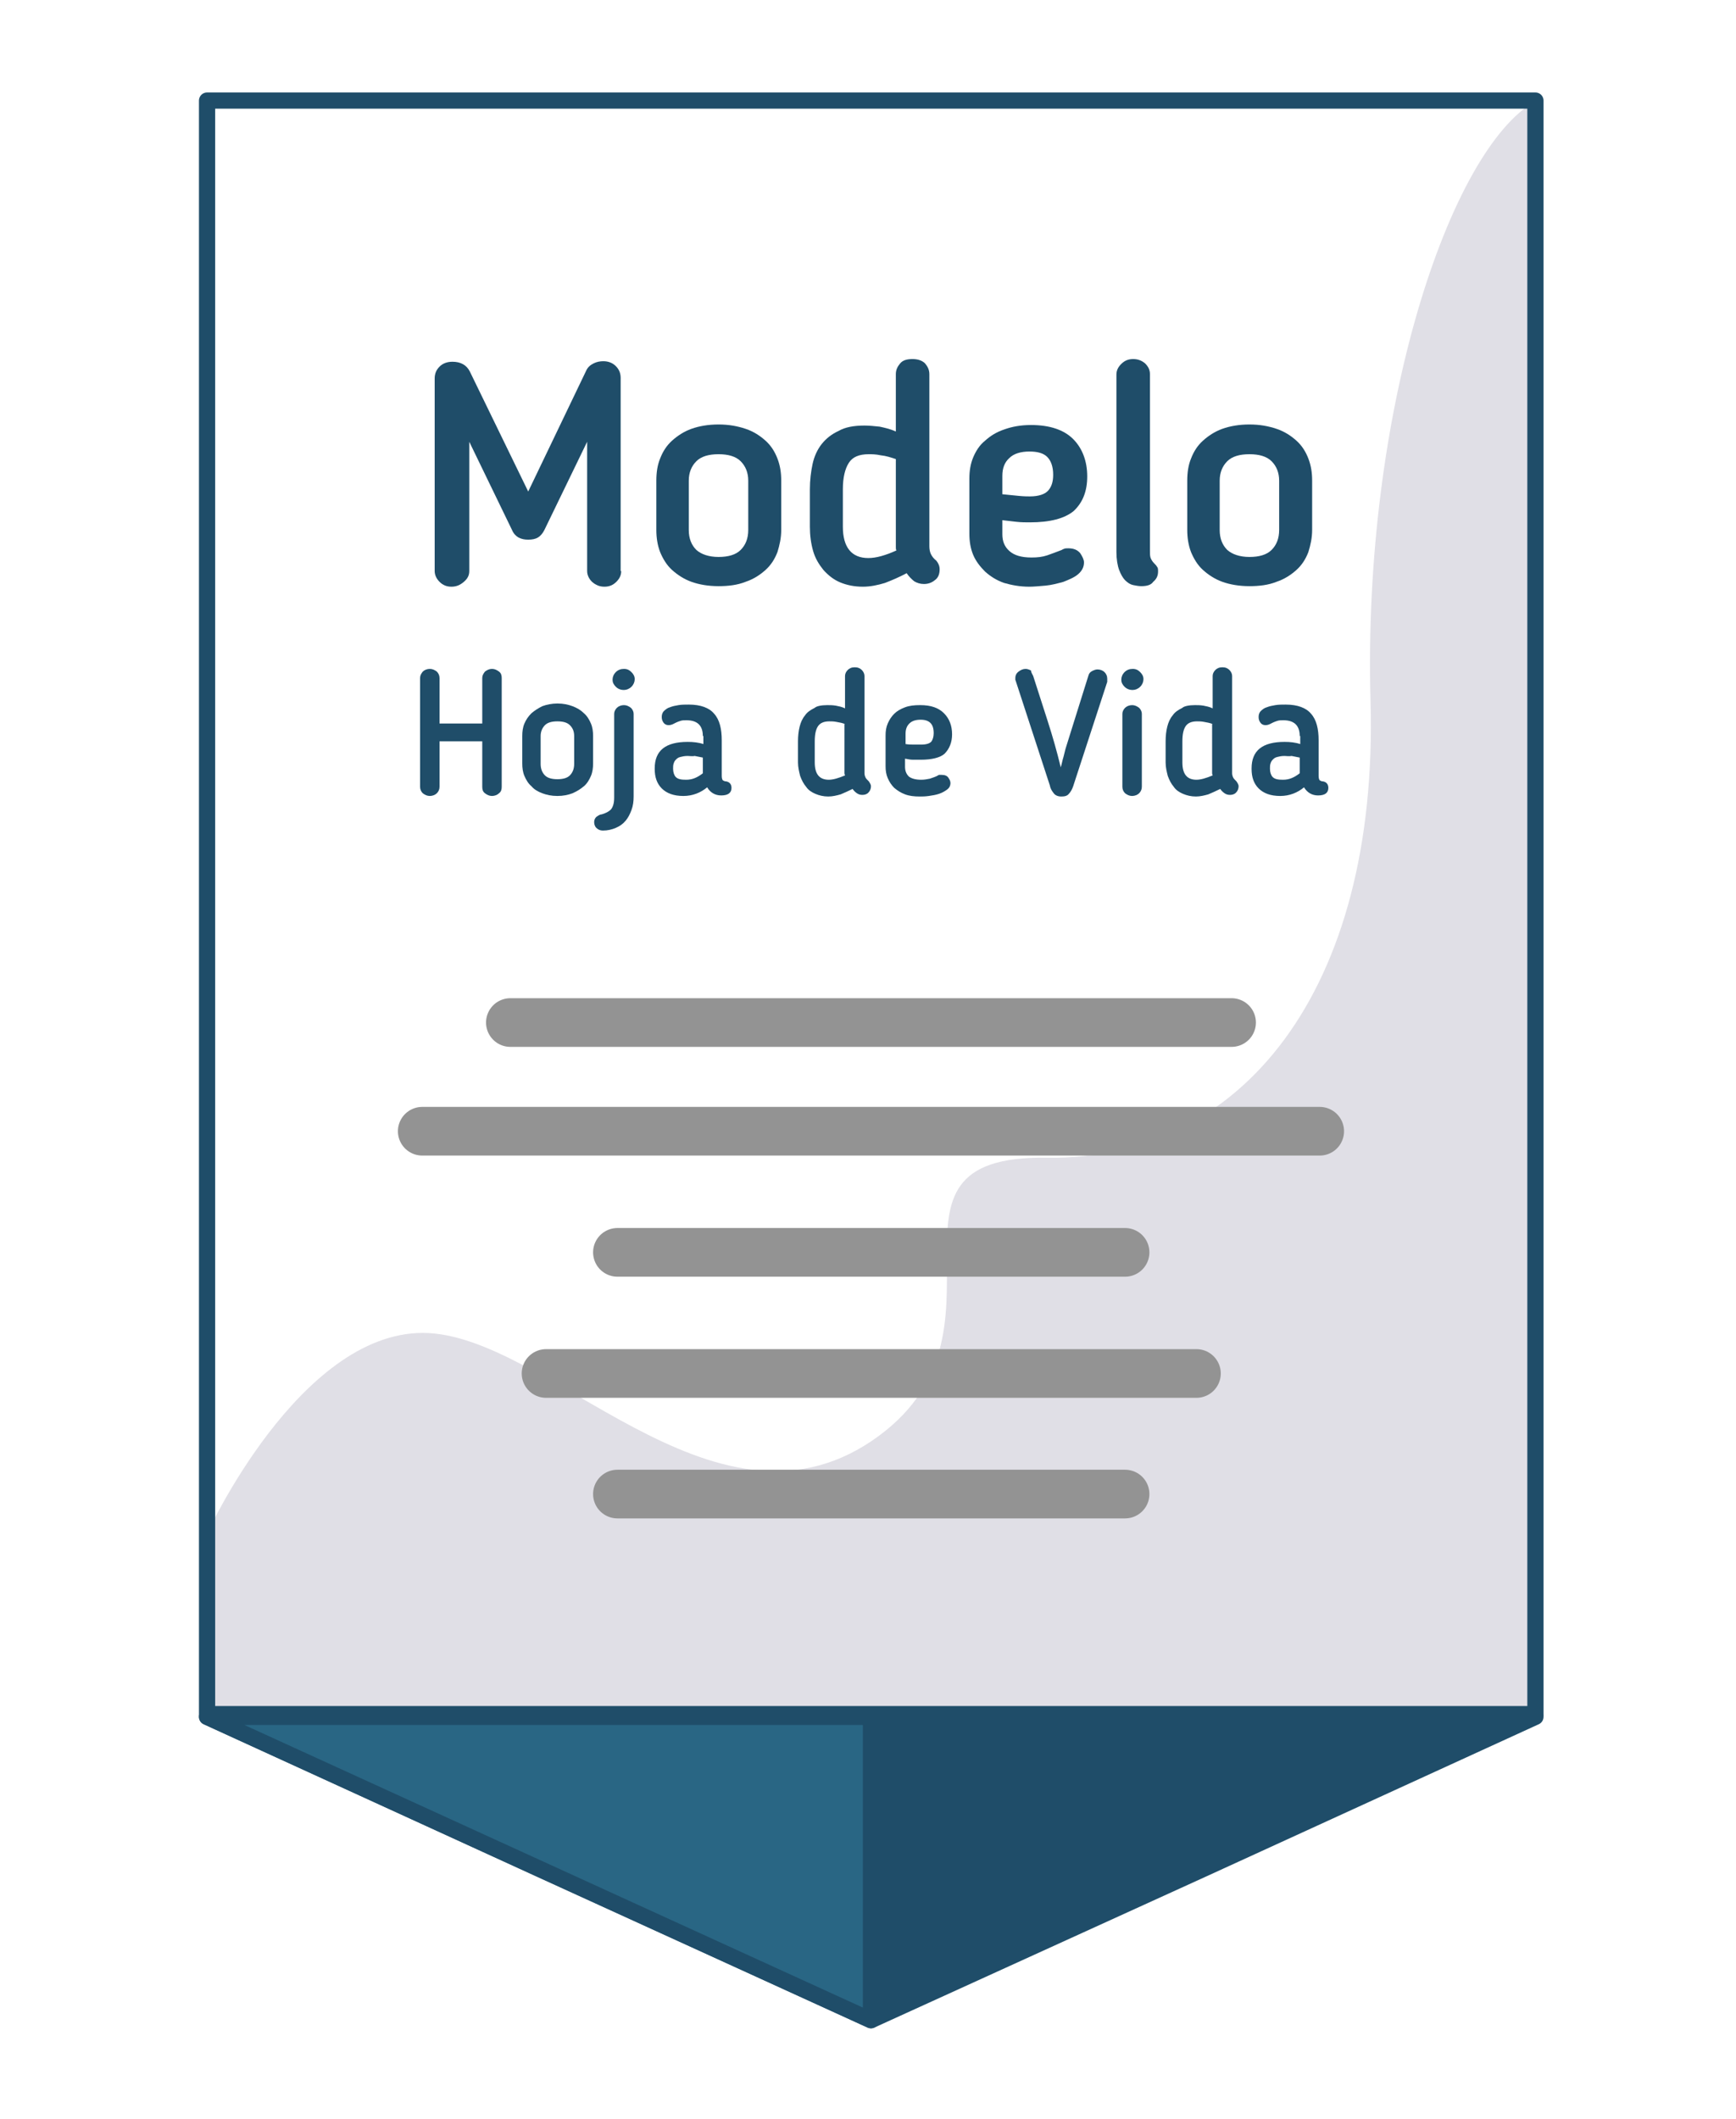 <?xml version="1.0" encoding="utf-8"?>
<!-- Generator: Adobe Illustrator 19.0.0, SVG Export Plug-In . SVG Version: 6.00 Build 0)  -->
<svg version="1.1" id="Capa_1" xmlns="http://www.w3.org/2000/svg" xmlns:xlink="http://www.w3.org/1999/xlink" x="0px" y="0px"
	 viewBox="1252.9 -271 321.1 391.9" style="enable-background:new 1252.9 -271 321.1 391.9;" xml:space="preserve">
<style type="text/css">
	.st0{fill:#E0DFE6;}
	.st1{fill:none;stroke:#1F4D69;stroke-width:3;stroke-linecap:round;stroke-linejoin:round;stroke-miterlimit:10;}
	.st2{fill:#666666;stroke:#939393;stroke-width:9;stroke-linecap:round;stroke-linejoin:round;stroke-miterlimit:10;}
	.st3{fill:#1F4D69;}
	.st4{fill:#1F4D69;stroke:#1F4D69;stroke-width:3;stroke-linecap:round;stroke-linejoin:round;stroke-miterlimit:10;}
	.st5{fill:#296684;stroke:#1F4D69;stroke-width:3;stroke-linecap:round;stroke-linejoin:round;stroke-miterlimit:10;}
</style>
<path class="st0" d="M1291.2,12.6c0,0,17-37.1,39.9-37.1s53.4,39.9,83,20c29.6-20-3.3-53,32.5-52.4c35.9,0.5,61.3-30.9,59.8-84.4
	s14.6-102,30.5-111V46.5h-245.7V12.6z"/>
<rect x="1291.2" y="-252.4" class="st1" width="245.7" height="298.4"/>
<line class="st2" x1="1347.3" y1="-81.9" x2="1480.7" y2="-81.9"/>
<line class="st2" x1="1331" y1="-61.8" x2="1497" y2="-61.8"/>
<line class="st2" x1="1367.1" y1="-39.4" x2="1461" y2="-39.4"/>
<line class="st2" x1="1353.9" y1="-17" x2="1474.2" y2="-17"/>
<line class="st2" x1="1367.1" y1="5.3" x2="1461" y2="5.3"/>
<g>
	<path class="st3" d="M1367.8-165.4c0,0.8-0.3,1.4-0.9,2c-0.6,0.6-1.3,0.9-2.2,0.9c-0.9,0-1.6-0.3-2.3-0.9c-0.6-0.6-0.9-1.3-0.9-2
		v-23.9l-7.9,16.3c-0.3,0.6-0.7,1.1-1.2,1.4c-0.5,0.3-1.1,0.4-1.8,0.4c-0.7,0-1.2-0.1-1.8-0.4c-0.5-0.3-0.9-0.7-1.2-1.4l-7.9-16.3
		v23.9c0,0.8-0.3,1.4-1,2c-0.7,0.6-1.4,0.9-2.3,0.9c-0.9,0-1.6-0.3-2.2-0.9c-0.6-0.6-0.9-1.3-0.9-2V-201c0-0.9,0.3-1.6,0.9-2.2
		c0.6-0.6,1.4-0.9,2.4-0.9c1.5,0,2.6,0.6,3.2,1.8l10.8,22.2l10.7-22.3c0.3-0.7,0.8-1.1,1.4-1.4c0.6-0.3,1.2-0.4,1.8-0.4
		c0.9,0,1.7,0.3,2.3,0.9c0.6,0.6,0.9,1.3,0.9,2.2V-165.4z"/>
	<path class="st3" d="M1385.8-162.6c-1.9,0-3.6-0.3-5-0.8c-1.4-0.5-2.6-1.3-3.6-2.2c-1-0.9-1.7-2.1-2.2-3.3
		c-0.5-1.3-0.7-2.7-0.7-4.1v-9.1c0-1.5,0.2-2.9,0.7-4.1c0.5-1.3,1.2-2.4,2.2-3.3c1-0.9,2.2-1.7,3.6-2.2c1.4-0.5,3.1-0.8,5-0.8
		c1.9,0,3.5,0.3,5,0.8c1.5,0.5,2.7,1.3,3.7,2.2c1,0.9,1.7,2,2.2,3.3c0.5,1.3,0.7,2.6,0.7,4.1v9.1c0,1.5-0.3,2.8-0.7,4.1
		c-0.5,1.3-1.2,2.4-2.2,3.3c-1,0.9-2.2,1.7-3.7,2.2C1389.3-162.8,1387.6-162.6,1385.8-162.6z M1385.8-168c1.8,0,3.2-0.4,4.1-1.3
		c0.9-0.9,1.4-2.1,1.4-3.7v-9.1c0-1.5-0.5-2.7-1.4-3.6c-0.9-0.9-2.3-1.3-4.1-1.3c-1.8,0-3.2,0.4-4.1,1.3c-0.9,0.9-1.4,2.1-1.4,3.6
		v9.1c0,1.6,0.5,2.8,1.4,3.7C1382.6-168.5,1384-168,1385.8-168z"/>
	<path class="st3" d="M1412.8-192.3c0.9,0,1.8,0.1,2.8,0.2c0.9,0.2,1.9,0.4,3,0.9v-10.6c0-0.8,0.3-1.4,0.8-2
		c0.5-0.6,1.3-0.8,2.3-0.8c1,0,1.8,0.3,2.3,0.8c0.5,0.6,0.8,1.2,0.8,2v31.8c0,0.6,0.1,1.1,0.3,1.5c0.2,0.4,0.5,0.8,1,1.2
		c0.4,0.5,0.6,1,0.6,1.6c0,0.9-0.3,1.6-0.9,2c-0.6,0.5-1.3,0.7-2,0.7s-1.3-0.2-1.8-0.5c-0.5-0.4-1-0.9-1.4-1.5
		c-1.3,0.7-2.7,1.3-4,1.8c-1.3,0.4-2.7,0.7-4.1,0.7c-1.6,0-3-0.3-4.2-0.8c-1.2-0.5-2.2-1.3-3.1-2.3c-0.8-1-1.5-2.1-1.9-3.5
		c-0.4-1.4-0.6-2.9-0.6-4.5v-6.9c0-1.7,0.2-3.3,0.5-4.7c0.3-1.4,0.9-2.7,1.7-3.7c0.8-1,1.8-1.8,3.1-2.4
		C1409.2-192,1410.8-192.3,1412.8-192.3z M1418.6-186.1c-0.9-0.3-1.8-0.6-2.8-0.7c-0.9-0.2-1.7-0.2-2.2-0.2c-1.8,0-3,0.5-3.7,1.6
		c-0.7,1.1-1.1,2.7-1.1,4.9v6.9c0,3.8,1.6,5.8,4.7,5.8c1.5,0,3.2-0.5,5.2-1.4c-0.1-0.2-0.1-0.4-0.1-0.6c0-0.2,0-0.4,0-0.6V-186.1z"
		/>
	<path class="st3" d="M1443.4-174.4c-0.8,0-1.6,0-2.5-0.1c-0.8-0.1-1.7-0.2-2.6-0.3v2.6c0,1.3,0.4,2.3,1.3,3.1
		c0.9,0.8,2.2,1.2,4.1,1.2c1.1,0,2-0.1,2.9-0.4c0.8-0.3,1.7-0.6,2.7-1c0.1-0.1,0.2-0.1,0.4-0.2c0.2-0.1,0.5-0.1,0.8-0.1
		c1,0,1.7,0.3,2.2,0.9c0.4,0.6,0.7,1.2,0.7,1.7c0,0.9-0.4,1.6-1.1,2.2c-0.7,0.6-1.7,1-2.7,1.4c-1.1,0.3-2.2,0.6-3.3,0.7
		c-1.2,0.1-2.2,0.2-3,0.2c-1.8,0-3.3-0.3-4.7-0.7c-1.4-0.5-2.5-1.2-3.5-2.1c-0.9-0.9-1.7-1.9-2.2-3.1c-0.5-1.2-0.7-2.5-0.7-3.9
		v-10.2c0-1.4,0.2-2.7,0.7-3.9c0.5-1.2,1.2-2.3,2.2-3.1c1-0.9,2.1-1.6,3.6-2.1c1.4-0.5,3-0.8,4.9-0.8c3.5,0,6.1,0.9,7.8,2.6
		c1.7,1.7,2.6,4.1,2.6,6.9c0,2.7-0.8,4.8-2.5,6.4C1449.8-175.1,1447.1-174.4,1443.4-174.4z M1447.7-183.2c0-1.5-0.4-2.6-1.1-3.3
		c-0.7-0.7-1.8-1-3.3-1c-1.6,0-2.9,0.4-3.7,1.2c-0.9,0.8-1.3,1.9-1.3,3.3v3.4c1,0.1,2,0.2,3,0.3c1,0.1,1.7,0.1,2.1,0.1
		c1.6,0,2.8-0.4,3.4-1.1C1447.4-181,1447.7-181.9,1447.7-183.2z"/>
	<path class="st3" d="M1464-162.6c-0.5,0-1-0.1-1.5-0.2c-0.5-0.1-1-0.4-1.5-0.9c-0.4-0.4-0.8-1.1-1.1-1.9c-0.3-0.8-0.5-2-0.5-3.3
		v-32.8c0-0.8,0.3-1.4,0.9-2c0.6-0.6,1.3-0.9,2.2-0.9c0.9,0,1.6,0.3,2.2,0.8c0.6,0.6,0.9,1.2,0.9,2v32.5c0,0.6,0,1.1,0.1,1.4
		c0.1,0.3,0.3,0.7,0.7,1.1c0.2,0.2,0.4,0.4,0.5,0.6c0.2,0.2,0.2,0.5,0.2,0.9c0,0.8-0.3,1.4-0.9,1.9
		C1465.8-162.8,1465-162.6,1464-162.6z"/>
	<path class="st3" d="M1484-162.6c-1.9,0-3.6-0.3-5-0.8c-1.4-0.5-2.6-1.3-3.6-2.2c-1-0.9-1.7-2.1-2.2-3.3c-0.5-1.3-0.7-2.7-0.7-4.1
		v-9.1c0-1.5,0.2-2.9,0.7-4.1c0.5-1.3,1.2-2.4,2.2-3.3c1-0.9,2.2-1.7,3.6-2.2c1.4-0.5,3.1-0.8,5-0.8c1.9,0,3.5,0.3,5,0.8
		c1.5,0.5,2.7,1.3,3.7,2.2c1,0.9,1.7,2,2.2,3.3c0.5,1.3,0.7,2.6,0.7,4.1v9.1c0,1.5-0.3,2.8-0.7,4.1c-0.5,1.3-1.2,2.4-2.2,3.3
		c-1,0.9-2.2,1.7-3.7,2.2C1487.5-162.8,1485.8-162.6,1484-162.6z M1484-168c1.8,0,3.2-0.4,4.1-1.3c0.9-0.9,1.4-2.1,1.4-3.7v-9.1
		c0-1.5-0.5-2.7-1.4-3.6c-0.9-0.9-2.3-1.3-4.1-1.3c-1.8,0-3.2,0.4-4.1,1.3c-0.9,0.9-1.4,2.1-1.4,3.6v9.1c0,1.6,0.5,2.8,1.4,3.7
		C1480.8-168.5,1482.2-168,1484-168z"/>
	<path class="st3" d="M1345.2-124.3c-0.3,0.3-0.8,0.5-1.3,0.5c-0.5,0-0.9-0.2-1.3-0.5c-0.4-0.3-0.5-0.7-0.5-1.2v-8.4h-7.9v8.4
		c0,0.5-0.2,0.9-0.5,1.2c-0.3,0.3-0.8,0.5-1.3,0.5c-0.5,0-0.9-0.2-1.3-0.5c-0.3-0.3-0.5-0.7-0.5-1.2v-20.1c0-0.5,0.2-0.8,0.5-1.2
		c0.3-0.3,0.8-0.5,1.3-0.5c0.5,0,0.9,0.2,1.3,0.5c0.3,0.3,0.5,0.7,0.5,1.2v8.4h7.9v-8.4c0-0.5,0.2-0.8,0.5-1.2
		c0.4-0.3,0.8-0.5,1.3-0.5c0.5,0,0.9,0.2,1.3,0.5c0.4,0.3,0.5,0.7,0.5,1.2v20.1C1345.7-125,1345.6-124.6,1345.2-124.3z"/>
	<path class="st3" d="M1356-123.8c-1.1,0-2-0.2-2.8-0.5s-1.5-0.7-2-1.3c-0.6-0.5-1-1.2-1.3-1.9c-0.3-0.7-0.4-1.5-0.4-2.3v-5.1
		c0-0.8,0.1-1.6,0.4-2.3c0.3-0.7,0.7-1.3,1.3-1.9c0.6-0.5,1.2-0.9,2-1.3c0.8-0.3,1.8-0.5,2.8-0.5c1.1,0,2,0.2,2.8,0.5
		c0.8,0.3,1.5,0.7,2.1,1.3c0.6,0.5,1,1.2,1.3,1.9c0.3,0.7,0.4,1.5,0.4,2.3v5.1c0,0.8-0.1,1.6-0.4,2.3c-0.3,0.7-0.7,1.4-1.3,1.9
		c-0.6,0.5-1.2,0.9-2.1,1.3C1358-124,1357.1-123.8,1356-123.8z M1356-126.9c1,0,1.8-0.2,2.3-0.7c0.5-0.5,0.8-1.2,0.8-2.1v-5.2
		c0-0.9-0.3-1.5-0.8-2c-0.5-0.5-1.3-0.7-2.3-0.7s-1.8,0.2-2.3,0.7c-0.5,0.5-0.8,1.2-0.8,2v5.2c0,0.9,0.3,1.6,0.8,2.1
		C1354.2-127.1,1355-126.9,1356-126.9z"/>
	<path class="st3" d="M1370.1-123.7c0,0.9-0.1,1.7-0.4,2.5c-0.3,0.8-0.6,1.4-1.1,2c-0.5,0.6-1.1,1-1.8,1.3c-0.7,0.3-1.5,0.5-2.4,0.5
		c-0.5,0-0.9-0.2-1.2-0.5c-0.3-0.3-0.4-0.7-0.4-1.1c0-0.4,0.2-0.8,0.5-1c0.3-0.2,0.6-0.4,0.9-0.4c0.7-0.2,1.3-0.5,1.7-0.9
		c0.4-0.5,0.6-1.2,0.6-2.2V-139c0-0.4,0.2-0.8,0.5-1.1c0.3-0.3,0.8-0.5,1.3-0.5c0.5,0,0.9,0.2,1.3,0.5c0.3,0.3,0.5,0.7,0.5,1.1
		V-123.7z M1370.3-145.4c0,0.5-0.2,1-0.6,1.4c-0.4,0.4-0.9,0.6-1.4,0.6c-0.6,0-1.1-0.2-1.5-0.6s-0.6-0.8-0.6-1.3
		c0-0.5,0.2-1,0.6-1.4c0.4-0.4,0.9-0.6,1.5-0.6c0.6,0,1,0.2,1.4,0.6C1370.1-146.3,1370.3-145.9,1370.3-145.4z"/>
	<path class="st3" d="M1382.9-134.9c0-1.9-1-2.9-3-2.9c-0.4,0-0.8,0-1.1,0.1c-0.3,0.1-0.6,0.2-0.8,0.3l-0.6,0.3
		c-0.2,0.1-0.5,0.2-0.8,0.2c-0.5,0-0.8-0.2-1-0.5c-0.2-0.3-0.3-0.6-0.3-1c0-0.4,0.1-0.8,0.4-1.1c0.3-0.3,0.7-0.6,1.1-0.7
		c0.5-0.2,1-0.3,1.6-0.4c0.6-0.1,1.2-0.1,1.9-0.1c2.2,0,3.8,0.6,4.7,1.7c1,1.1,1.4,2.8,1.4,4.9v6.6c0,0.4,0.1,0.7,0.2,0.8
		c0.2,0.1,0.3,0.2,0.6,0.2c0.6,0.1,1,0.5,1,1.2c0,0.9-0.6,1.4-1.9,1.4c-1.1,0-2-0.5-2.6-1.5c-1.2,1-2.7,1.6-4.4,1.6
		c-1.8,0-3.1-0.5-4-1.4c-0.9-0.9-1.3-2.1-1.3-3.6v-0.1c0-3.3,2-4.9,6.1-4.9c1,0,2,0.1,2.9,0.4V-134.9z M1380.1-131.2
		c-0.6,0-1,0.1-1.4,0.2c-0.4,0.1-0.6,0.3-0.8,0.5s-0.3,0.4-0.4,0.7c-0.1,0.3-0.1,0.6-0.1,0.9v0.1c0,0.6,0.2,1.2,0.5,1.5
		c0.4,0.4,1,0.5,1.9,0.5c0.6,0,1.1-0.1,1.6-0.3c0.5-0.2,1-0.5,1.5-0.9v-2.9c-0.5-0.1-1-0.2-1.5-0.3
		C1381-131.1,1380.5-131.2,1380.1-131.2z"/>
	<path class="st3" d="M1405.9-140.6c0.5,0,1,0,1.6,0.1c0.5,0.1,1.1,0.2,1.7,0.5v-6c0-0.4,0.2-0.8,0.5-1.1c0.3-0.3,0.7-0.5,1.3-0.5
		c0.6,0,1,0.2,1.3,0.5c0.3,0.3,0.5,0.7,0.5,1.1v18c0,0.3,0.1,0.6,0.2,0.8c0.1,0.2,0.3,0.4,0.6,0.7c0.2,0.3,0.4,0.6,0.4,0.9
		c0,0.5-0.2,0.9-0.5,1.2c-0.3,0.3-0.7,0.4-1.1,0.4s-0.7-0.1-1-0.3c-0.3-0.2-0.6-0.5-0.8-0.8c-0.8,0.4-1.5,0.7-2.2,1
		c-0.7,0.2-1.5,0.4-2.3,0.4c-0.9,0-1.7-0.2-2.4-0.5c-0.7-0.3-1.3-0.7-1.7-1.3c-0.5-0.6-0.8-1.2-1.1-2c-0.2-0.8-0.4-1.6-0.4-2.5v-3.9
		c0-1,0.1-1.9,0.3-2.7c0.2-0.8,0.5-1.5,1-2.1c0.4-0.6,1-1,1.8-1.4C1403.9-140.4,1404.8-140.6,1405.9-140.6z M1409.2-137.1
		c-0.5-0.2-1-0.3-1.6-0.4c-0.5-0.1-0.9-0.1-1.3-0.1c-1,0-1.7,0.3-2.1,0.9c-0.4,0.6-0.6,1.5-0.6,2.8v3.9c0,2.2,0.9,3.2,2.6,3.2
		c0.8,0,1.8-0.3,3-0.8c0-0.1-0.1-0.2-0.1-0.4s0-0.2,0-0.3V-137.1z"/>
	<path class="st3" d="M1423.2-130.5c-0.5,0-0.9,0-1.4,0c-0.5,0-1-0.1-1.5-0.2v1.5c0,0.7,0.2,1.3,0.7,1.8c0.5,0.4,1.3,0.6,2.3,0.6
		c0.6,0,1.1-0.1,1.6-0.2c0.5-0.2,1-0.3,1.5-0.6c0,0,0.1-0.1,0.2-0.1c0.1,0,0.3,0,0.5,0c0.6,0,1,0.2,1.2,0.5c0.2,0.3,0.4,0.6,0.4,1
		c0,0.5-0.2,0.9-0.6,1.2c-0.4,0.3-0.9,0.6-1.5,0.8c-0.6,0.2-1.2,0.3-1.9,0.4c-0.7,0.1-1.2,0.1-1.7,0.1c-1,0-1.9-0.1-2.7-0.4
		c-0.8-0.3-1.4-0.7-2-1.2c-0.5-0.5-0.9-1.1-1.2-1.8c-0.3-0.7-0.4-1.4-0.4-2.2v-5.7c0-0.8,0.1-1.5,0.4-2.2c0.3-0.7,0.7-1.3,1.2-1.8
		c0.5-0.5,1.2-0.9,2-1.2c0.8-0.3,1.7-0.4,2.8-0.4c2,0,3.4,0.5,4.4,1.5c1,1,1.5,2.3,1.5,3.9c0,1.5-0.5,2.7-1.4,3.6
		C1426.8-130.9,1425.3-130.5,1423.2-130.5z M1425.6-135.4c0-0.9-0.2-1.5-0.6-1.9c-0.4-0.4-1-0.6-1.8-0.6c-0.9,0-1.6,0.2-2.1,0.7
		c-0.5,0.5-0.7,1.1-0.7,1.9v1.9c0.6,0.1,1.1,0.1,1.7,0.1c0.6,0,0.9,0,1.2,0c0.9,0,1.6-0.2,1.9-0.6
		C1425.4-134.2,1425.6-134.7,1425.6-135.4z"/>
	<path class="st3" d="M1444-146c0.9,2.8,1.8,5.6,2.7,8.4c0.9,2.8,1.7,5.6,2.4,8.5c0.2-0.6,0.3-1.3,0.5-1.9c0.2-0.7,0.3-1.3,0.5-1.9
		l4.1-13.1c0.1-0.4,0.3-0.7,0.7-0.9c0.4-0.2,0.7-0.3,1-0.3c0.5,0,1,0.2,1.3,0.5c0.3,0.3,0.5,0.7,0.5,1.2c0,0.1,0,0.2,0,0.3
		c0,0.1,0,0.2,0,0.3l-6.3,19.3c-0.2,0.6-0.5,1.1-0.8,1.4c-0.3,0.4-0.8,0.5-1.4,0.5c-0.6,0-1.1-0.2-1.4-0.6c-0.3-0.4-0.6-0.8-0.7-1.4
		l-6.3-19.3c0-0.1-0.1-0.2-0.1-0.3c0-0.1,0-0.2,0-0.3c0-0.5,0.2-0.9,0.6-1.2c0.4-0.3,0.8-0.5,1.3-0.5c0.3,0,0.6,0.1,1,0.3
		C1443.6-146.7,1443.8-146.4,1444-146z"/>
	<path class="st3" d="M1464.4-145.4c0,0.5-0.2,1-0.6,1.4c-0.4,0.4-0.9,0.6-1.4,0.6c-0.6,0-1.1-0.2-1.5-0.6s-0.6-0.8-0.6-1.3
		c0-0.5,0.2-1,0.6-1.4c0.4-0.4,0.9-0.6,1.5-0.6c0.6,0,1,0.2,1.4,0.6C1464.2-146.3,1464.4-145.9,1464.4-145.4z M1464.1-125.5
		c0,0.5-0.2,0.9-0.5,1.2c-0.3,0.3-0.8,0.5-1.3,0.5c-0.5,0-0.9-0.2-1.3-0.5c-0.3-0.3-0.5-0.7-0.5-1.2V-139c0-0.4,0.2-0.8,0.5-1.1
		c0.3-0.3,0.8-0.5,1.3-0.5c0.5,0,0.9,0.2,1.3,0.5c0.3,0.3,0.5,0.7,0.5,1.1V-125.5z"/>
	<path class="st3" d="M1473.9-140.6c0.5,0,1,0,1.6,0.1c0.5,0.1,1.1,0.2,1.7,0.5v-6c0-0.4,0.2-0.8,0.5-1.1c0.3-0.3,0.7-0.5,1.3-0.5
		c0.6,0,1,0.2,1.3,0.5c0.3,0.3,0.5,0.7,0.5,1.1v18c0,0.3,0.1,0.6,0.2,0.8c0.1,0.2,0.3,0.4,0.6,0.7c0.2,0.3,0.4,0.6,0.4,0.9
		c0,0.5-0.2,0.9-0.5,1.2c-0.3,0.3-0.7,0.4-1.1,0.4s-0.7-0.1-1-0.3c-0.3-0.2-0.6-0.5-0.8-0.8c-0.8,0.4-1.5,0.7-2.2,1
		c-0.7,0.2-1.5,0.4-2.3,0.4c-0.9,0-1.7-0.2-2.4-0.5c-0.7-0.3-1.3-0.7-1.7-1.3c-0.5-0.6-0.8-1.2-1.1-2c-0.2-0.8-0.4-1.6-0.4-2.5v-3.9
		c0-1,0.1-1.9,0.3-2.7c0.2-0.8,0.5-1.5,1-2.1c0.4-0.6,1-1,1.8-1.4C1471.9-140.4,1472.8-140.6,1473.9-140.6z M1477.2-137.1
		c-0.5-0.2-1-0.3-1.6-0.4c-0.5-0.1-0.9-0.1-1.3-0.1c-1,0-1.7,0.3-2.1,0.9c-0.4,0.6-0.6,1.5-0.6,2.8v3.9c0,2.2,0.9,3.2,2.6,3.2
		c0.8,0,1.8-0.3,3-0.8c0-0.1-0.1-0.2-0.1-0.4s0-0.2,0-0.3V-137.1z"/>
	<path class="st3" d="M1493.3-134.9c0-1.9-1-2.9-3-2.9c-0.4,0-0.8,0-1.1,0.1c-0.3,0.1-0.6,0.2-0.8,0.3l-0.6,0.3
		c-0.2,0.1-0.5,0.2-0.8,0.2c-0.5,0-0.8-0.2-1-0.5c-0.2-0.3-0.3-0.6-0.3-1c0-0.4,0.1-0.8,0.4-1.1c0.3-0.3,0.7-0.6,1.1-0.7
		c0.5-0.2,1-0.3,1.6-0.4c0.6-0.1,1.2-0.1,1.9-0.1c2.2,0,3.8,0.6,4.7,1.7c1,1.1,1.4,2.8,1.4,4.9v6.6c0,0.4,0.1,0.7,0.2,0.8
		c0.2,0.1,0.3,0.2,0.6,0.2c0.6,0.1,1,0.5,1,1.2c0,0.9-0.6,1.4-1.9,1.4c-1.1,0-2-0.5-2.6-1.5c-1.2,1-2.7,1.6-4.4,1.6
		c-1.8,0-3.1-0.5-4-1.4c-0.9-0.9-1.3-2.1-1.3-3.6v-0.1c0-3.3,2-4.9,6.1-4.9c1,0,2,0.1,2.9,0.4V-134.9z M1490.5-131.2
		c-0.6,0-1,0.1-1.4,0.2c-0.4,0.1-0.6,0.3-0.8,0.5s-0.3,0.4-0.4,0.7c-0.1,0.3-0.1,0.6-0.1,0.9v0.1c0,0.6,0.2,1.2,0.5,1.5
		c0.4,0.4,1,0.5,1.9,0.5c0.6,0,1.1-0.1,1.6-0.3c0.5-0.2,1-0.5,1.5-0.9v-2.9c-0.5-0.1-1-0.2-1.5-0.3
		C1491.3-131.1,1490.9-131.2,1490.5-131.2z"/>
</g>
<polygon class="st4" points="1414,46.5 1536.9,46.5 1475.5,74.6 1414,102.6 1352.6,74.6 1291.2,46.5 "/>
<polygon class="st5" points="1414,102.6 1414,46.5 1291.2,46.5 "/>
</svg>
